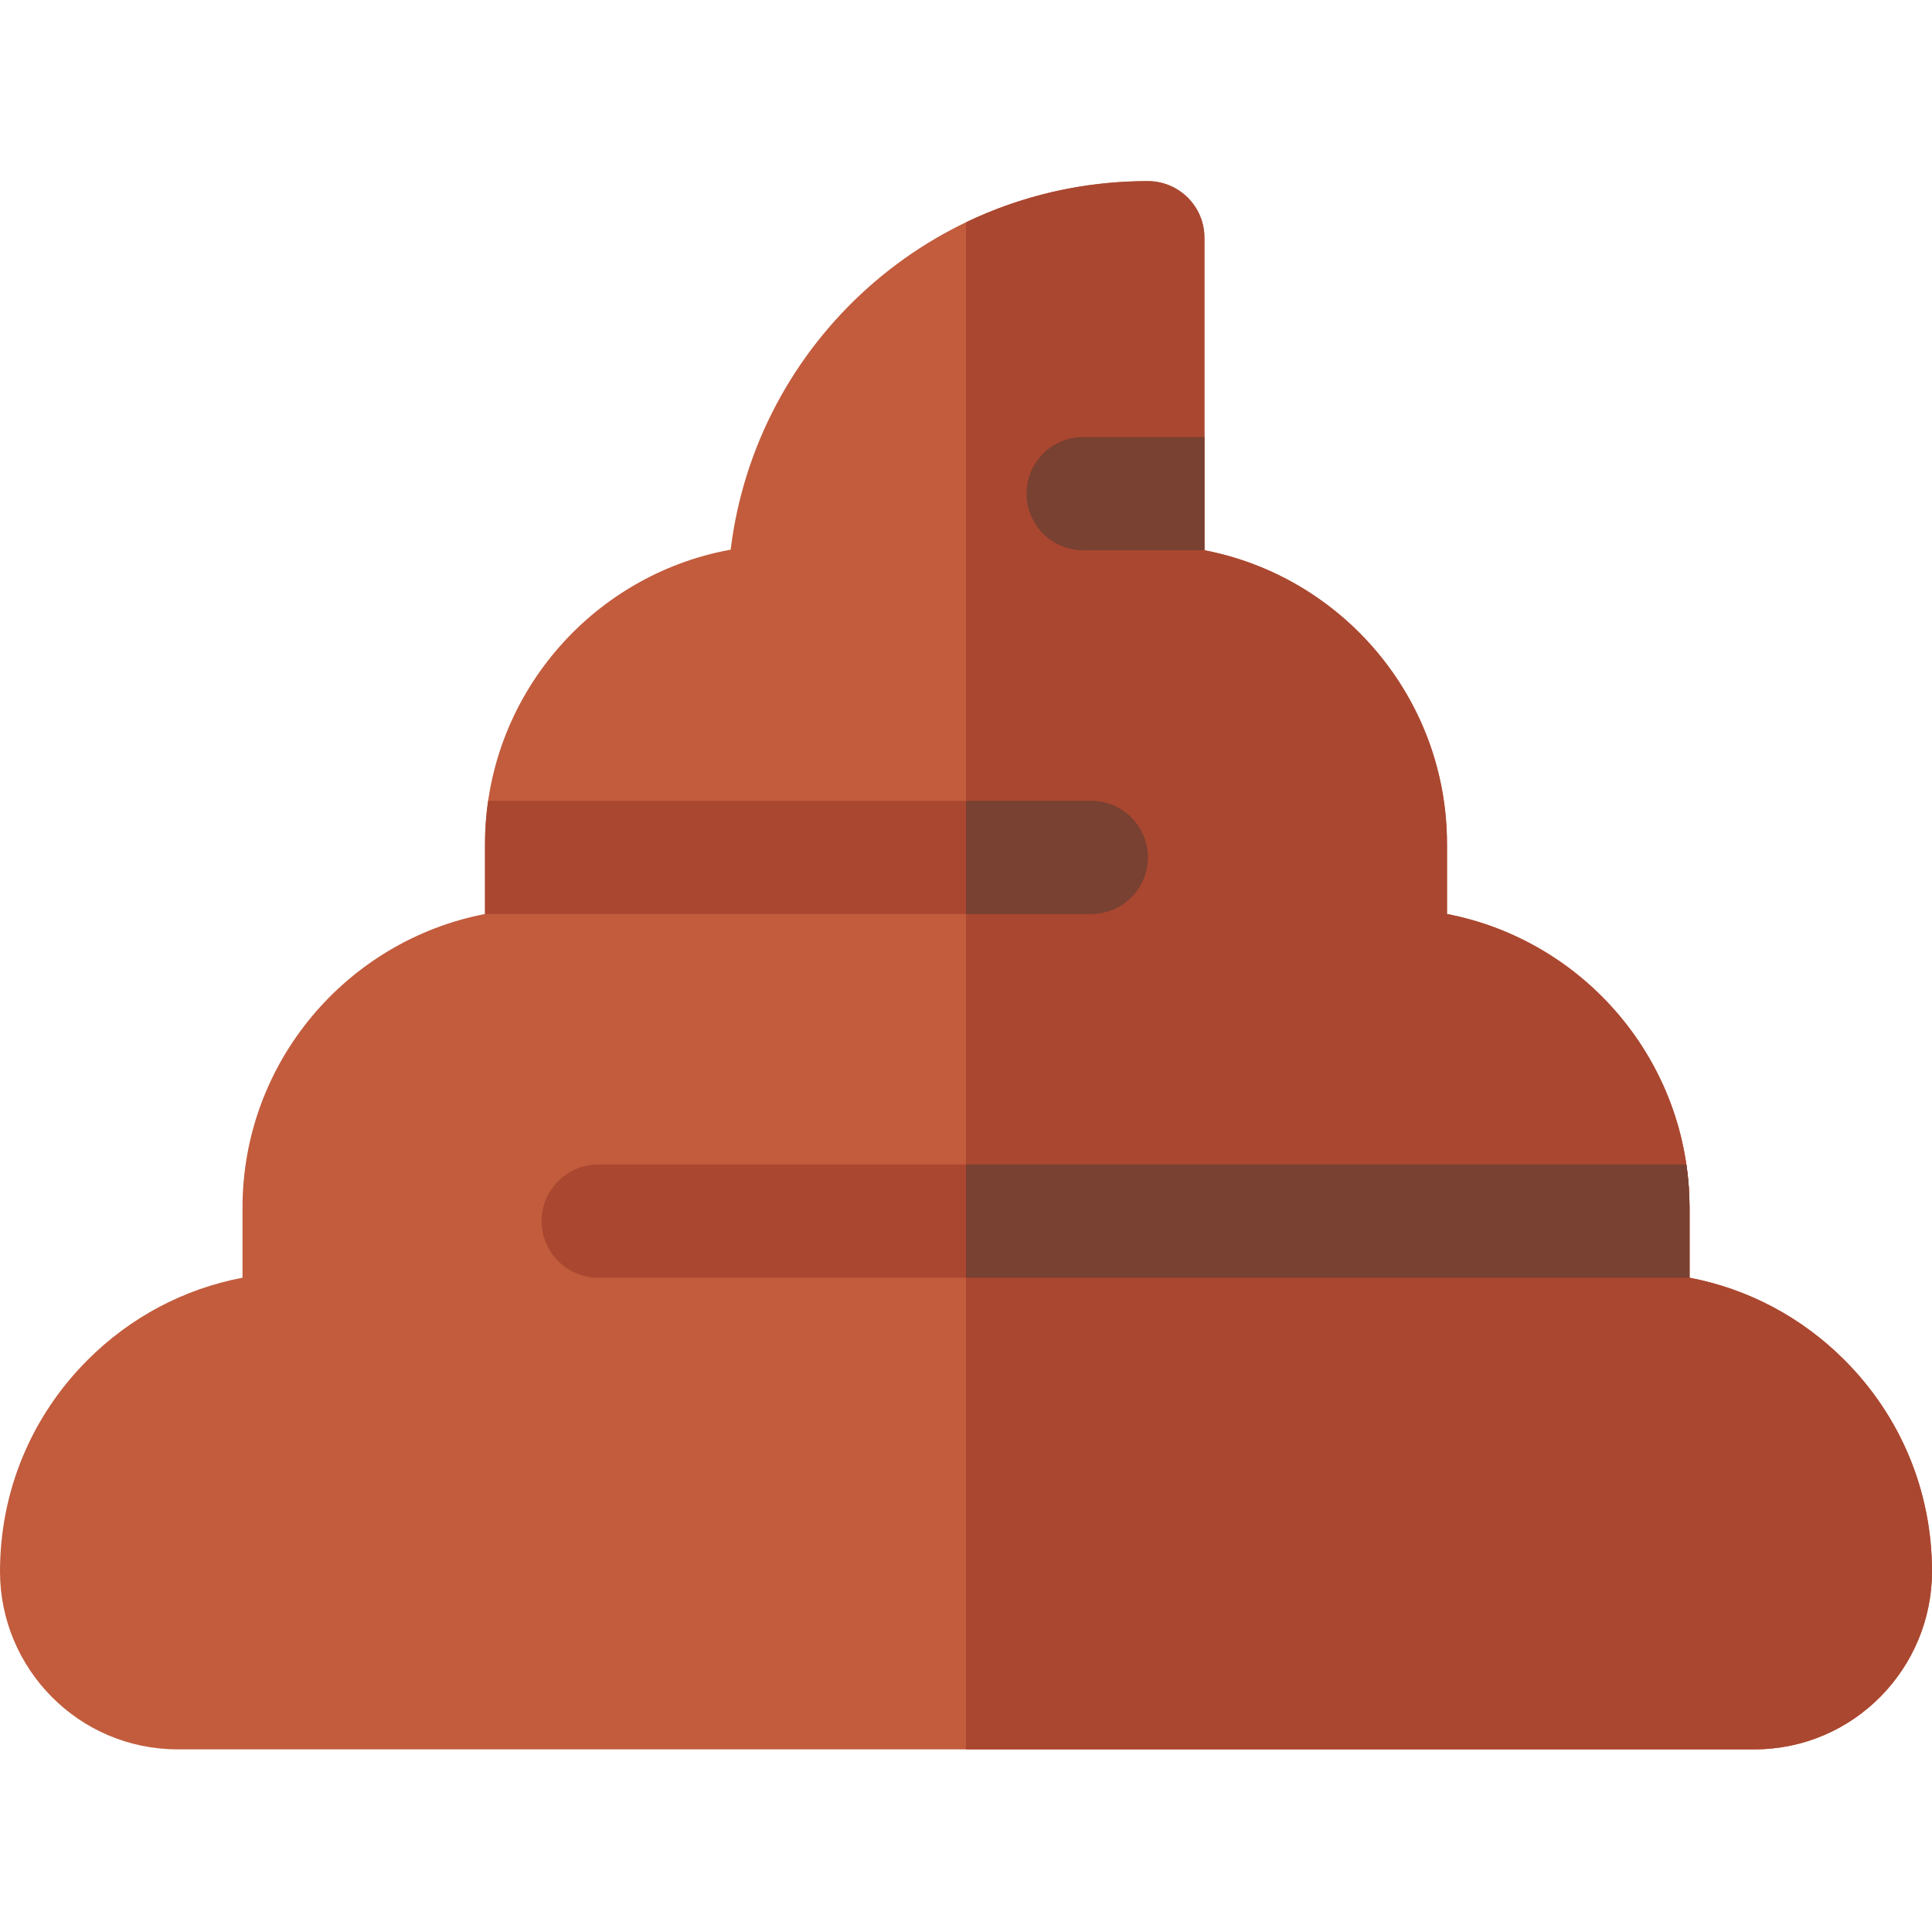 <svg height="512pt" viewBox="0 -48 512 512" width="512pt" xmlns="http://www.w3.org/2000/svg"><path d="m464.867 415.602h-417.734c-26.379 0-47.133-21.48-47.133-47.133 0-21.188 8.246-41.09 23.215-56.062 11.363-11.371 25.586-18.859 41.051-21.801v-18.539c0-38.582 27.707-70.812 64.27-77.844v-18.559c0-38.875 28.125-71.301 65.098-77.996 6.691-54.848 53.406-97.668 110.535-97.668 8.285 0 15.016 6.715 15.016 15v82.82c36.57 7.031 64.285 39.273 64.285 77.863v18.539c36.559 7.031 64.266 39.262 64.266 77.844v18.539c15.469 2.941 29.691 10.434 41.055 21.805 14.965 14.969 23.211 34.871 23.211 56.039 0 25.555-20.641 47.152-47.133 47.152zm0 0" fill="#c25c3d"/><path d="m447.734 290.605v-18.539c0-38.578-27.707-70.812-64.27-77.844v-18.539c0-38.59-27.711-70.832-64.281-77.859v-82.824c0-8.285-6.73-15-15.016-15-17.285 0-33.613 3.926-48.168 10.91v404.691h208.863c26.492 0 47.137-21.594 47.137-47.152 0-21.168-8.246-41.07-23.215-56.039-11.359-11.371-25.582-18.859-41.051-21.805zm0 0" fill="#aa4730"/><path d="m287.051 97.82h32.133v-30h-32.133c-8.285 0-15 6.719-15 15 0 8.285 6.715 15 15 15zm0 0" fill="#784132"/><path d="m304.199 179.223c0-8.281-6.715-15-15-15h-159.832c-.543 3.738-.836 7.559-.836 11.441v18.559h160.668c8.285 0 15-6.715 15-15zm0 0" fill="#aa4730"/><path d="m256 194.223h33.199c8.285 0 15-6.715 15-15 0-8.281-6.715-15-15-15h-33.199zm0 0" fill="#784132"/><path d="m446.895 260.605h-288.363c-8.281 0-15 6.719-15 15 0 8.285 6.719 15 15 15h289.203v-18.539c0-3.891-.297-7.715-.84-11.461zm0 0" fill="#aa4730"/><path d="m256 260.605v30h191.734v-18.539c0-3.891-.297-7.715-.84-11.461zm0 0" fill="#784132"/></svg>